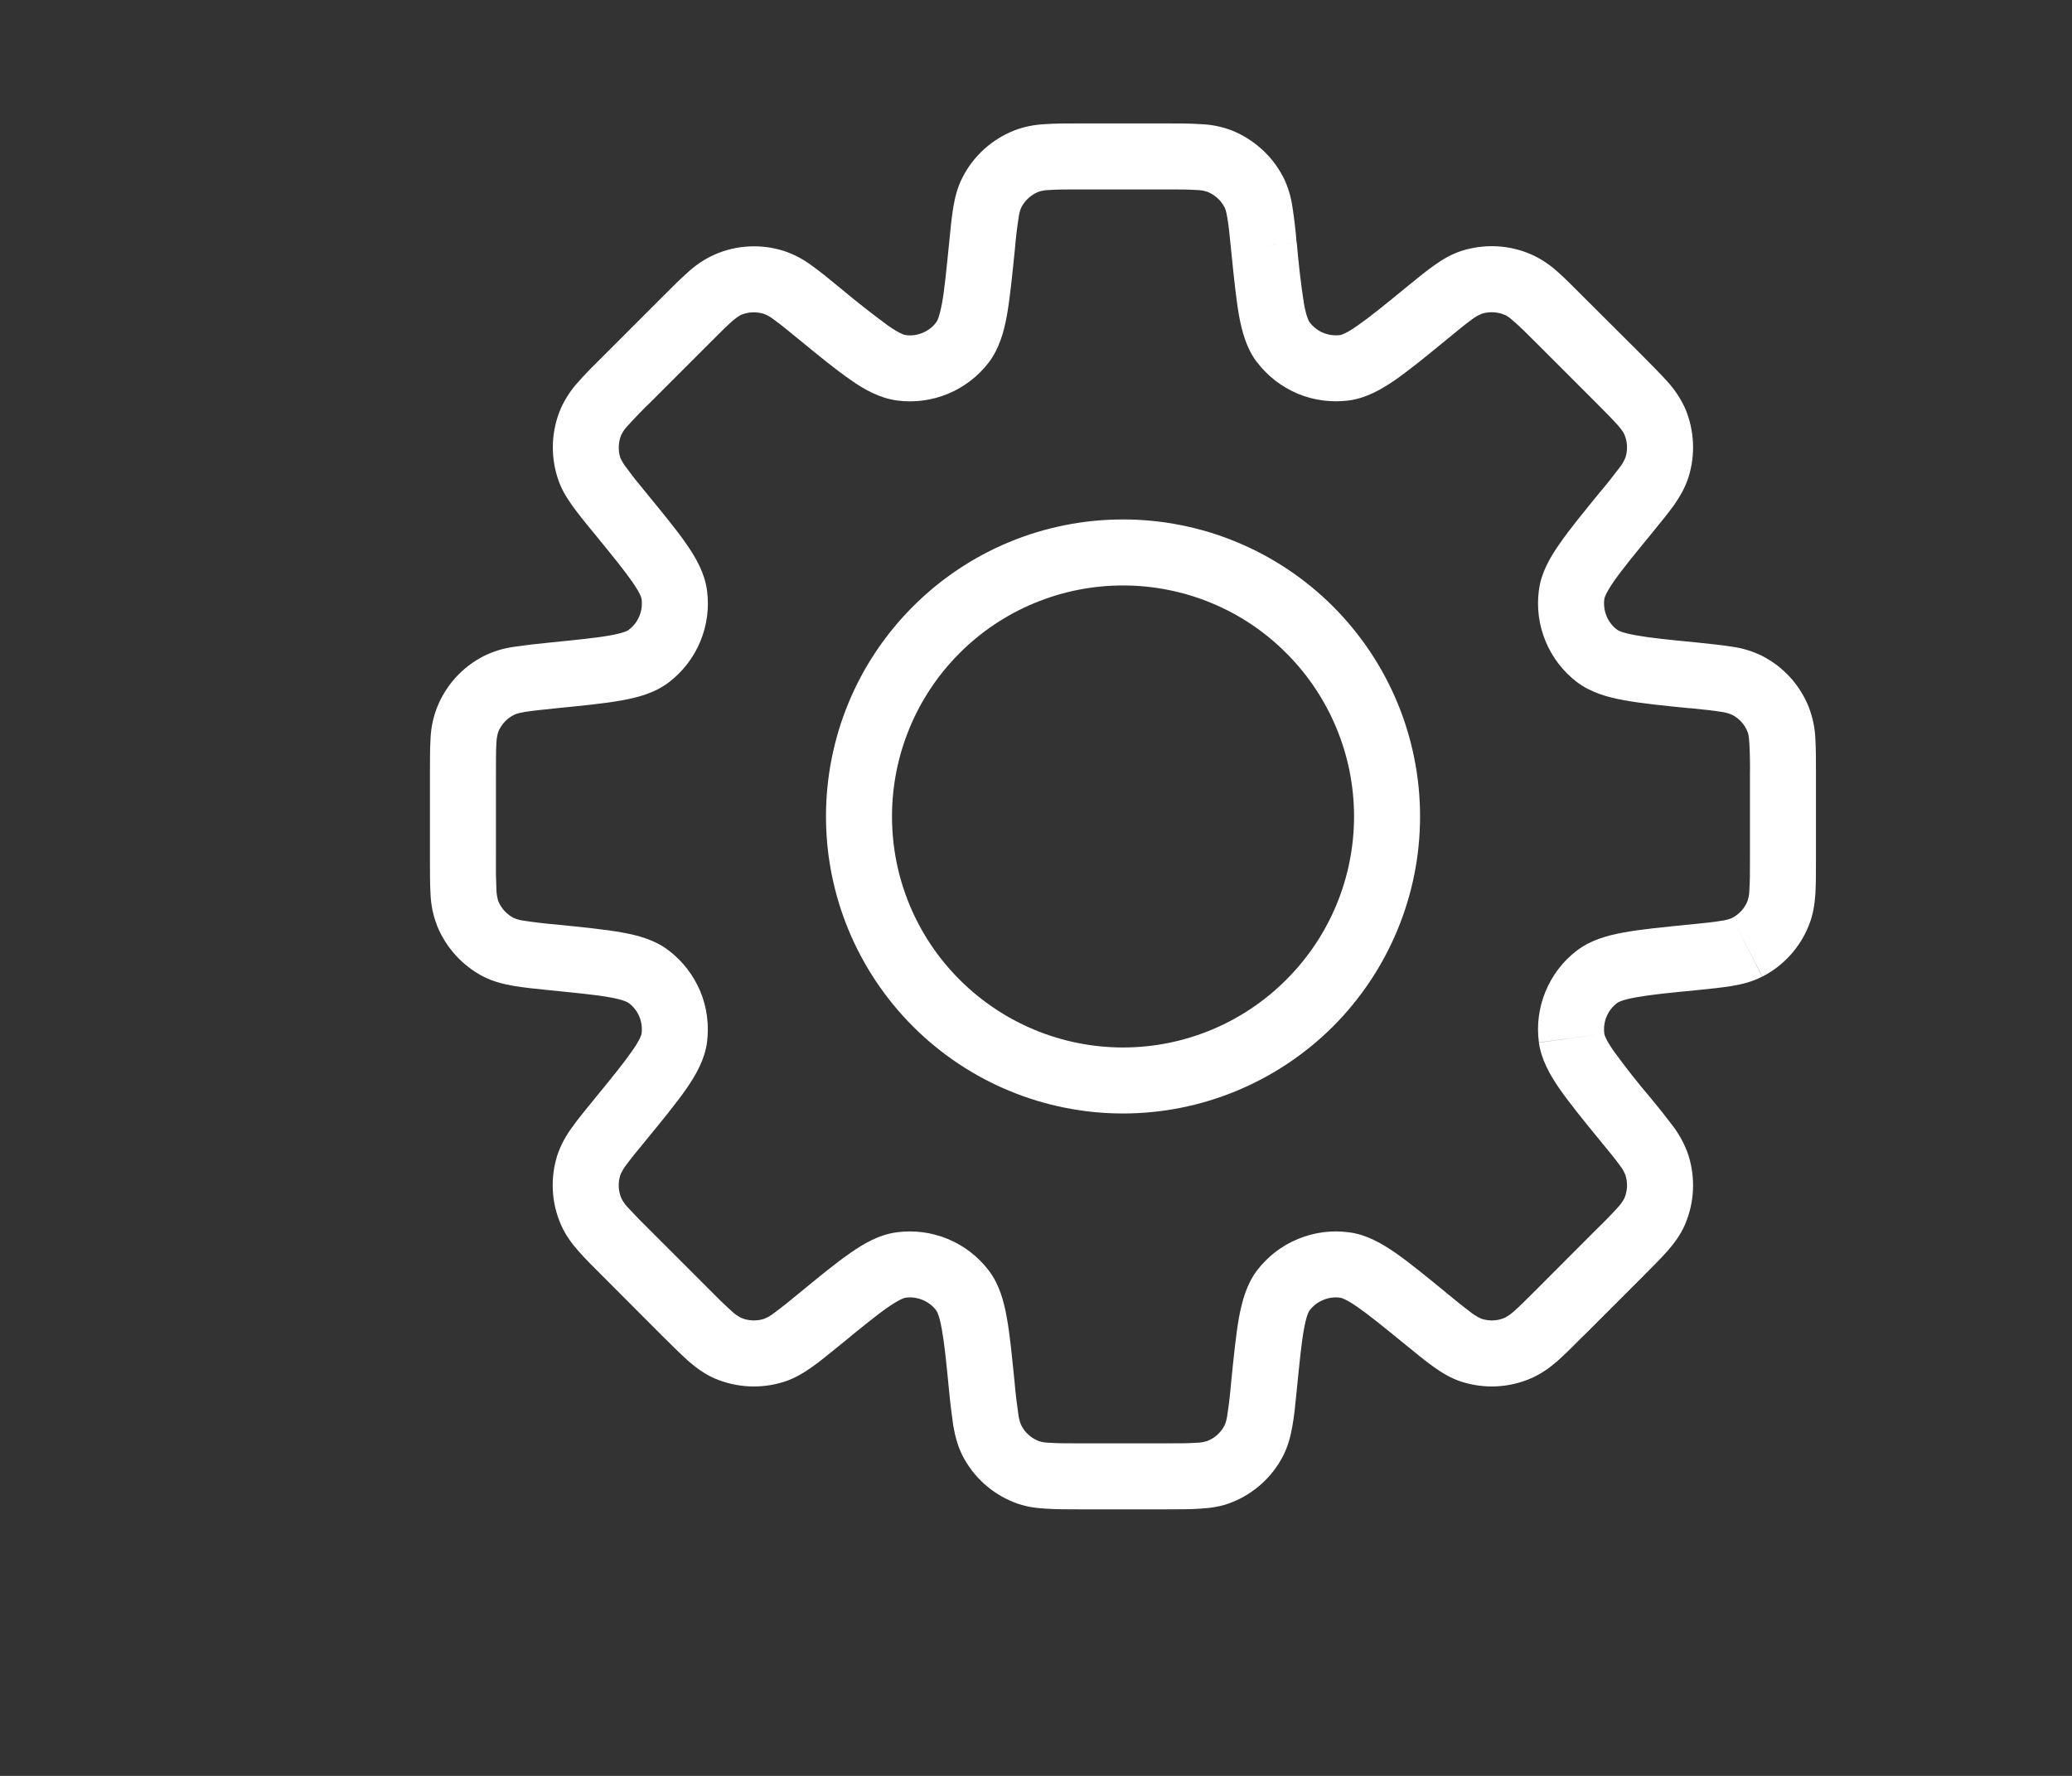 <svg width="14" height="12" viewBox="0 0 14 12" fill="none" xmlns="http://www.w3.org/2000/svg">
<rect x="0" y="0" width="14" height="12" fill="#333333" stroke="none"/>
<g clip-path="url(#clip0_4240_5335)">
<path d="M11.44 6.469L11.418 6.248L11.411 6.248L11.403 6.249L11.44 6.469ZM11.44 6.469L11.462 6.691L11.47 6.69L11.477 6.689L11.44 6.469ZM9.638 8.914L9.78 8.742L9.777 8.74L9.638 8.914ZM9.638 8.914L9.497 9.087L9.499 9.089L9.638 8.914ZM5.537 8.914L5.396 8.742L5.392 8.745L5.389 8.748L5.537 8.914ZM5.537 8.914L5.678 9.087L5.682 9.084L5.685 9.081L5.537 8.914ZM3.735 4.564V4.341H3.724L3.713 4.342L3.735 4.564ZM3.735 4.564V4.787H3.746L3.757 4.786L3.735 4.564ZM8.761 1.641C8.755 1.561 8.745 1.48 8.733 1.4C8.723 1.329 8.702 1.26 8.67 1.195L8.274 1.4C8.278 1.409 8.286 1.427 8.293 1.473C8.302 1.522 8.308 1.586 8.318 1.686L8.761 1.641ZM8.849 2.178C8.844 2.171 8.827 2.144 8.81 2.049C8.789 1.914 8.774 1.778 8.762 1.641L8.318 1.686C8.336 1.864 8.351 2.013 8.371 2.128C8.391 2.24 8.422 2.355 8.494 2.449L8.849 2.178ZM9.056 2.264C9.017 2.269 8.977 2.264 8.941 2.249C8.904 2.234 8.873 2.209 8.849 2.178L8.494 2.448C8.565 2.542 8.661 2.615 8.77 2.661C8.879 2.706 8.998 2.721 9.115 2.706L9.056 2.264ZM9.496 1.946C9.351 2.065 9.252 2.145 9.174 2.199C9.095 2.255 9.064 2.262 9.056 2.264L9.115 2.706C9.232 2.69 9.335 2.631 9.429 2.566C9.525 2.499 9.64 2.405 9.779 2.291L9.496 1.946ZM9.876 1.695C9.805 1.718 9.745 1.754 9.688 1.795C9.632 1.834 9.57 1.886 9.496 1.946L9.779 2.291C9.856 2.227 9.906 2.187 9.946 2.158C9.966 2.142 9.989 2.13 10.012 2.12L9.876 1.695ZM10.346 1.719C10.197 1.654 10.031 1.646 9.876 1.695L10.012 2.12C10.064 2.104 10.119 2.107 10.168 2.128L10.346 1.719ZM10.699 2.006C10.632 1.939 10.575 1.881 10.524 1.836C10.471 1.788 10.411 1.748 10.346 1.719L10.168 2.128C10.178 2.132 10.195 2.141 10.23 2.173C10.268 2.205 10.313 2.25 10.384 2.321L10.699 2.006ZM11.098 2.404L10.699 2.006L10.384 2.321L10.782 2.719L11.098 2.404ZM11.385 2.757C11.355 2.692 11.315 2.632 11.267 2.579C11.222 2.529 11.164 2.471 11.098 2.404L10.782 2.719C10.853 2.79 10.898 2.836 10.931 2.873C10.962 2.909 10.971 2.925 10.975 2.935L11.385 2.757ZM11.408 3.227C11.457 3.073 11.449 2.906 11.385 2.757L10.975 2.935C10.997 2.984 10.999 3.04 10.983 3.091L11.408 3.227ZM11.158 3.607C11.217 3.534 11.269 3.471 11.309 3.416C11.349 3.358 11.385 3.298 11.408 3.227L10.983 3.091C10.973 3.115 10.961 3.137 10.945 3.157C10.902 3.214 10.858 3.27 10.812 3.324L11.158 3.607ZM10.84 4.048C10.841 4.04 10.849 4.009 10.904 3.929C10.958 3.851 11.039 3.752 11.158 3.607L10.812 3.324C10.698 3.464 10.604 3.578 10.538 3.674C10.472 3.768 10.413 3.871 10.398 3.988L10.84 4.048ZM10.925 4.254C10.894 4.231 10.87 4.199 10.855 4.163C10.84 4.126 10.835 4.087 10.84 4.048L10.398 3.988C10.382 4.105 10.398 4.224 10.443 4.333C10.488 4.442 10.561 4.537 10.655 4.609L10.925 4.254ZM11.462 4.341C11.275 4.323 11.148 4.31 11.055 4.293C10.959 4.276 10.932 4.26 10.925 4.254L10.655 4.609C10.749 4.68 10.863 4.712 10.976 4.732C11.091 4.753 11.239 4.768 11.418 4.786L11.462 4.341ZM11.908 4.433C11.844 4.401 11.775 4.38 11.704 4.37C11.637 4.359 11.556 4.351 11.462 4.341L11.417 4.785C11.517 4.795 11.581 4.802 11.63 4.81C11.655 4.813 11.68 4.82 11.703 4.83L11.908 4.433ZM12.223 4.782C12.164 4.631 12.052 4.507 11.908 4.433L11.703 4.83C11.751 4.854 11.789 4.896 11.808 4.946L12.223 4.782ZM12.27 5.234C12.27 5.14 12.27 5.059 12.266 4.991C12.263 4.919 12.248 4.849 12.223 4.782L11.808 4.946C11.812 4.955 11.817 4.974 11.82 5.021C11.824 5.092 11.825 5.163 11.824 5.235L12.27 5.234ZM12.27 5.798V5.234H11.824V5.798H12.27ZM12.223 6.25C12.251 6.181 12.261 6.111 12.266 6.041C12.27 5.974 12.27 5.892 12.27 5.798H11.824C11.824 5.898 11.824 5.962 11.82 6.012C11.82 6.037 11.816 6.062 11.808 6.087L12.223 6.25ZM11.908 6.599C12.052 6.525 12.164 6.401 12.223 6.25L11.808 6.087C11.789 6.137 11.751 6.178 11.703 6.203L11.908 6.599ZM11.462 6.691C11.556 6.682 11.637 6.673 11.704 6.662C11.773 6.651 11.841 6.633 11.907 6.599L11.703 6.203C11.68 6.213 11.655 6.219 11.63 6.222C11.581 6.231 11.517 6.237 11.418 6.247L11.462 6.691ZM10.926 6.778C10.932 6.773 10.96 6.756 11.055 6.739C11.149 6.722 11.275 6.709 11.462 6.691L11.418 6.247C11.239 6.265 11.091 6.279 10.976 6.3C10.863 6.32 10.749 6.351 10.655 6.423L10.926 6.778ZM10.84 6.985C10.835 6.946 10.84 6.906 10.855 6.87C10.87 6.833 10.895 6.802 10.926 6.778L10.655 6.423C10.561 6.494 10.488 6.59 10.443 6.699C10.398 6.808 10.382 6.927 10.398 7.044L10.84 6.985ZM11.158 7.425C11.069 7.321 10.985 7.214 10.904 7.103C10.849 7.024 10.841 6.993 10.84 6.985L10.398 7.045C10.414 7.161 10.473 7.264 10.538 7.358C10.605 7.454 10.698 7.569 10.812 7.708L11.158 7.425ZM11.408 7.805C11.385 7.737 11.351 7.674 11.309 7.616C11.26 7.551 11.21 7.488 11.158 7.425L10.812 7.708C10.876 7.785 10.916 7.835 10.945 7.875C10.961 7.895 10.973 7.917 10.983 7.941L11.408 7.805ZM11.385 8.275C11.449 8.126 11.457 7.96 11.408 7.805L10.983 7.941C10.999 7.992 10.997 8.048 10.975 8.098L11.385 8.275ZM11.098 8.628C11.164 8.561 11.222 8.504 11.267 8.453C11.313 8.4 11.355 8.344 11.385 8.275L10.975 8.098C10.963 8.12 10.948 8.141 10.931 8.159C10.883 8.212 10.833 8.263 10.782 8.312L11.098 8.628ZM10.699 9.027L11.098 8.628L10.782 8.312L10.384 8.711L10.699 9.027ZM10.346 9.313C10.415 9.283 10.471 9.242 10.524 9.196C10.575 9.151 10.632 9.093 10.699 9.026L10.384 8.711C10.313 8.782 10.268 8.827 10.23 8.86C10.212 8.877 10.191 8.892 10.168 8.904L10.346 9.313ZM9.876 9.337C10.031 9.386 10.197 9.378 10.346 9.313L10.168 8.904C10.119 8.926 10.064 8.928 10.012 8.912L9.876 9.337ZM9.496 9.086C9.57 9.146 9.632 9.198 9.688 9.237C9.745 9.278 9.805 9.314 9.876 9.337L10.012 8.912C9.989 8.902 9.967 8.89 9.946 8.874C9.889 8.831 9.834 8.787 9.779 8.741L9.496 9.086ZM9.056 8.769C9.064 8.77 9.095 8.778 9.174 8.833C9.252 8.887 9.351 8.968 9.496 9.086L9.779 8.741C9.64 8.627 9.525 8.533 9.429 8.466C9.335 8.401 9.232 8.342 9.115 8.327L9.056 8.769ZM8.849 8.854C8.873 8.823 8.904 8.799 8.941 8.784C8.977 8.769 9.017 8.763 9.056 8.769L9.115 8.327C8.998 8.311 8.879 8.327 8.77 8.372C8.661 8.417 8.566 8.49 8.494 8.584L8.849 8.854ZM8.762 9.391C8.781 9.204 8.793 9.077 8.81 8.984C8.827 8.888 8.844 8.861 8.849 8.854L8.494 8.584C8.423 8.677 8.392 8.792 8.371 8.905C8.351 9.019 8.336 9.167 8.318 9.346L8.762 9.391ZM8.67 9.837C8.704 9.77 8.721 9.702 8.733 9.633C8.745 9.566 8.753 9.485 8.762 9.391L8.318 9.346C8.312 9.417 8.304 9.488 8.293 9.559C8.29 9.584 8.284 9.609 8.274 9.632L8.67 9.837ZM8.322 10.152C8.472 10.093 8.596 9.981 8.67 9.837L8.274 9.632C8.249 9.68 8.208 9.717 8.158 9.737L8.322 10.152ZM7.869 10.199C7.963 10.199 8.045 10.199 8.113 10.194C8.182 10.19 8.252 10.18 8.322 10.152L8.158 9.737C8.133 9.745 8.108 9.749 8.083 9.749C8.034 9.753 7.969 9.753 7.869 9.753L7.869 10.199ZM7.305 10.199H7.869L7.869 9.753H7.305V10.199ZM6.853 10.152C6.923 10.18 6.992 10.19 7.062 10.194C7.13 10.199 7.211 10.199 7.305 10.199V9.753C7.205 9.753 7.141 9.753 7.092 9.749C7.066 9.749 7.041 9.745 7.017 9.737L6.853 10.152ZM6.504 9.837C6.578 9.981 6.702 10.093 6.853 10.152L7.017 9.737C6.967 9.717 6.925 9.68 6.901 9.632L6.504 9.837ZM6.412 9.391C6.421 9.485 6.431 9.566 6.441 9.633C6.453 9.702 6.47 9.77 6.504 9.837L6.901 9.632C6.891 9.609 6.884 9.584 6.881 9.559C6.871 9.489 6.862 9.418 6.856 9.347L6.412 9.391ZM6.325 8.854C6.331 8.861 6.347 8.888 6.364 8.984C6.381 9.077 6.394 9.204 6.412 9.391L6.856 9.347C6.838 9.168 6.824 9.02 6.803 8.905C6.783 8.792 6.752 8.678 6.68 8.584L6.325 8.854ZM6.119 8.769C6.158 8.763 6.197 8.769 6.234 8.784C6.27 8.799 6.302 8.823 6.325 8.854L6.68 8.584C6.608 8.49 6.513 8.417 6.404 8.372C6.295 8.327 6.176 8.311 6.059 8.327L6.119 8.769ZM5.678 9.087C5.823 8.968 5.922 8.887 6 8.833C6.08 8.778 6.111 8.77 6.119 8.769L6.059 8.327C5.942 8.342 5.839 8.401 5.745 8.467C5.649 8.533 5.535 8.627 5.395 8.742L5.678 9.087ZM5.298 9.337C5.369 9.314 5.429 9.278 5.487 9.237C5.542 9.198 5.605 9.146 5.678 9.087L5.395 8.742C5.341 8.787 5.285 8.832 5.228 8.874C5.208 8.89 5.186 8.902 5.162 8.912L5.298 9.337ZM4.828 9.314C4.977 9.378 5.144 9.386 5.298 9.337L5.162 8.912C5.111 8.928 5.055 8.926 5.006 8.904L4.828 9.314ZM4.475 9.027C4.542 9.093 4.6 9.151 4.65 9.196C4.703 9.242 4.76 9.284 4.828 9.314L5.006 8.904C4.983 8.892 4.962 8.877 4.944 8.86C4.891 8.812 4.84 8.762 4.79 8.711L4.475 9.027ZM4.077 8.628L4.475 9.027L4.79 8.711L4.392 8.313L4.077 8.628ZM3.79 8.275C3.82 8.344 3.861 8.4 3.908 8.453C3.952 8.504 4.01 8.561 4.077 8.628L4.392 8.313C4.341 8.263 4.291 8.212 4.243 8.16C4.225 8.141 4.21 8.12 4.199 8.098L3.79 8.275ZM3.766 7.805C3.717 7.96 3.725 8.126 3.79 8.275L4.199 8.098C4.177 8.048 4.175 7.993 4.191 7.941L3.766 7.805ZM4.017 7.425C3.957 7.499 3.905 7.561 3.866 7.617C3.823 7.674 3.789 7.738 3.766 7.805L4.191 7.941C4.201 7.918 4.213 7.895 4.229 7.875C4.258 7.835 4.298 7.785 4.362 7.708L4.017 7.425ZM4.335 6.985C4.333 6.993 4.326 7.024 4.27 7.103C4.216 7.181 4.136 7.28 4.017 7.425L4.362 7.708C4.476 7.569 4.57 7.454 4.637 7.358C4.702 7.264 4.761 7.161 4.777 7.044L4.335 6.985ZM4.249 6.778C4.28 6.802 4.305 6.833 4.32 6.87C4.335 6.906 4.34 6.946 4.335 6.985L4.777 7.044C4.792 6.927 4.777 6.808 4.732 6.699C4.686 6.59 4.613 6.495 4.519 6.423L4.249 6.778ZM3.712 6.691C3.899 6.71 4.026 6.722 4.12 6.739C4.215 6.756 4.242 6.773 4.249 6.778L4.519 6.423C4.426 6.351 4.311 6.32 4.198 6.3C4.084 6.28 3.936 6.265 3.757 6.247L3.712 6.691ZM3.266 6.599C3.333 6.633 3.402 6.65 3.471 6.662C3.538 6.673 3.618 6.682 3.712 6.691L3.757 6.247C3.686 6.241 3.615 6.233 3.544 6.222C3.519 6.219 3.495 6.213 3.471 6.203L3.266 6.599ZM2.951 6.25C3.011 6.401 3.123 6.525 3.266 6.599L3.471 6.203C3.423 6.178 3.386 6.137 3.366 6.087L2.951 6.25ZM2.905 5.799C2.905 5.893 2.905 5.975 2.909 6.042C2.912 6.114 2.926 6.184 2.952 6.251L3.366 6.087C3.359 6.063 3.355 6.038 3.354 6.013C3.351 5.941 3.35 5.87 3.351 5.798L2.905 5.799ZM2.905 5.235V5.799H3.351V5.235H2.905ZM2.952 4.783C2.926 4.85 2.912 4.92 2.909 4.992C2.905 5.059 2.905 5.141 2.905 5.235H3.351C3.351 5.135 3.351 5.071 3.354 5.022C3.355 4.996 3.359 4.971 3.366 4.947L2.952 4.783ZM3.267 4.434C3.123 4.508 3.011 4.632 2.952 4.783L3.366 4.947C3.386 4.897 3.424 4.855 3.472 4.831L3.267 4.434ZM3.713 4.342C3.619 4.351 3.538 4.361 3.471 4.371C3.4 4.381 3.331 4.402 3.267 4.434L3.472 4.831C3.481 4.826 3.498 4.819 3.545 4.811C3.594 4.803 3.658 4.796 3.757 4.786L3.713 4.342ZM4.249 4.255C4.243 4.261 4.216 4.277 4.12 4.294C4.026 4.311 3.9 4.323 3.713 4.342L3.757 4.786C3.936 4.768 4.084 4.754 4.199 4.733C4.312 4.713 4.426 4.682 4.52 4.61L4.249 4.255ZM4.335 4.048C4.34 4.087 4.335 4.127 4.32 4.163C4.305 4.2 4.281 4.231 4.249 4.255L4.52 4.61C4.614 4.538 4.687 4.443 4.732 4.334C4.777 4.225 4.793 4.106 4.777 3.989L4.335 4.048ZM4.017 3.607C4.136 3.753 4.217 3.852 4.271 3.93C4.327 4.01 4.334 4.04 4.335 4.048L4.777 3.989C4.761 3.872 4.703 3.769 4.637 3.675C4.571 3.579 4.476 3.465 4.362 3.325L4.017 3.607ZM3.767 3.227C3.789 3.299 3.826 3.359 3.866 3.416C3.906 3.471 3.957 3.535 4.017 3.607L4.362 3.325C4.316 3.27 4.272 3.215 4.23 3.157C4.214 3.137 4.201 3.115 4.191 3.092L3.767 3.227ZM3.79 2.758C3.726 2.907 3.718 3.073 3.767 3.227L4.191 3.092C4.175 3.041 4.178 2.985 4.199 2.936L3.79 2.758ZM4.077 2.405C4.01 2.471 3.952 2.529 3.908 2.58C3.859 2.633 3.82 2.693 3.79 2.758L4.199 2.936C4.211 2.913 4.226 2.892 4.244 2.874C4.292 2.821 4.341 2.77 4.393 2.72L4.077 2.405ZM4.476 2.006L4.077 2.405L4.393 2.72L4.791 2.322L4.476 2.006ZM4.829 1.72C4.764 1.749 4.703 1.789 4.651 1.837C4.6 1.882 4.542 1.939 4.476 2.006L4.791 2.322C4.862 2.251 4.907 2.206 4.944 2.173C4.98 2.142 4.997 2.133 5.006 2.128L4.829 1.72ZM5.298 1.696C5.144 1.647 4.977 1.655 4.829 1.72L5.006 2.128C5.056 2.107 5.111 2.105 5.162 2.121L5.298 1.696ZM5.678 1.947C5.605 1.887 5.542 1.835 5.487 1.796C5.43 1.753 5.366 1.719 5.298 1.696L5.162 2.121C5.186 2.13 5.208 2.143 5.228 2.159C5.269 2.188 5.318 2.228 5.396 2.292L5.678 1.947ZM6.119 2.264C6.111 2.263 6.08 2.256 6 2.2C5.89 2.119 5.783 2.035 5.678 1.947L5.396 2.292C5.535 2.406 5.65 2.5 5.746 2.566C5.839 2.632 5.943 2.69 6.06 2.706L6.119 2.264ZM6.326 2.178C6.302 2.21 6.27 2.234 6.234 2.249C6.198 2.264 6.158 2.27 6.119 2.264L6.06 2.706C6.177 2.722 6.296 2.706 6.405 2.661C6.514 2.616 6.609 2.543 6.681 2.449L6.326 2.178ZM6.413 1.642C6.394 1.829 6.382 1.956 6.365 2.049C6.347 2.145 6.331 2.172 6.326 2.178L6.681 2.449C6.752 2.355 6.784 2.241 6.804 2.128C6.824 2.013 6.839 1.866 6.857 1.687L6.413 1.642ZM6.505 1.196C6.47 1.263 6.453 1.331 6.441 1.401C6.43 1.468 6.422 1.548 6.413 1.642L6.857 1.687C6.863 1.616 6.871 1.545 6.882 1.474C6.885 1.449 6.891 1.424 6.901 1.401L6.505 1.196ZM6.854 0.881C6.703 0.941 6.579 1.052 6.505 1.196L6.901 1.401C6.926 1.353 6.967 1.316 7.017 1.296L6.854 0.881ZM7.306 0.834C7.212 0.834 7.13 0.834 7.062 0.839C6.991 0.842 6.92 0.856 6.854 0.881L7.017 1.296C7.041 1.288 7.067 1.284 7.092 1.284C7.141 1.28 7.206 1.28 7.306 1.28L7.306 0.834ZM7.869 0.834H7.306V1.28H7.869V0.834ZM8.322 0.881C8.255 0.856 8.184 0.841 8.113 0.839C8.045 0.834 7.964 0.834 7.869 0.834V1.28C7.969 1.28 8.034 1.28 8.083 1.284C8.109 1.284 8.134 1.288 8.158 1.296L8.322 0.881ZM8.67 1.196C8.596 1.053 8.472 0.941 8.322 0.881L8.158 1.296C8.208 1.316 8.249 1.353 8.274 1.401L8.67 1.196ZM9.149 5.517C9.149 5.931 8.984 6.328 8.691 6.62C8.399 6.913 8.002 7.078 7.588 7.078V7.524C8.12 7.524 8.63 7.312 9.007 6.936C9.383 6.559 9.595 6.049 9.595 5.517H9.149ZM7.588 3.956C8.002 3.956 8.399 4.12 8.691 4.413C8.984 4.706 9.149 5.103 9.149 5.517H9.595C9.595 4.984 9.383 4.474 9.007 4.098C8.63 3.721 8.12 3.51 7.588 3.51V3.956ZM6.027 5.517C6.027 5.103 6.191 4.706 6.484 4.413C6.777 4.12 7.174 3.956 7.588 3.956V3.51C7.055 3.51 6.545 3.721 6.169 4.098C5.792 4.474 5.581 4.984 5.581 5.517H6.027ZM7.588 7.078C7.174 7.078 6.777 6.913 6.484 6.62C6.191 6.328 6.027 5.931 6.027 5.517H5.581C5.581 6.049 5.792 6.559 6.169 6.936C6.545 7.312 7.055 7.524 7.588 7.524V7.078Z" fill="white"/>
</g>
<defs>
<clipPath id="clip0_4240_5335">
<rect width="13" height="11" fill="white" transform="translate(0.053 0.075)"/>
</clipPath>
</defs>
</svg>
